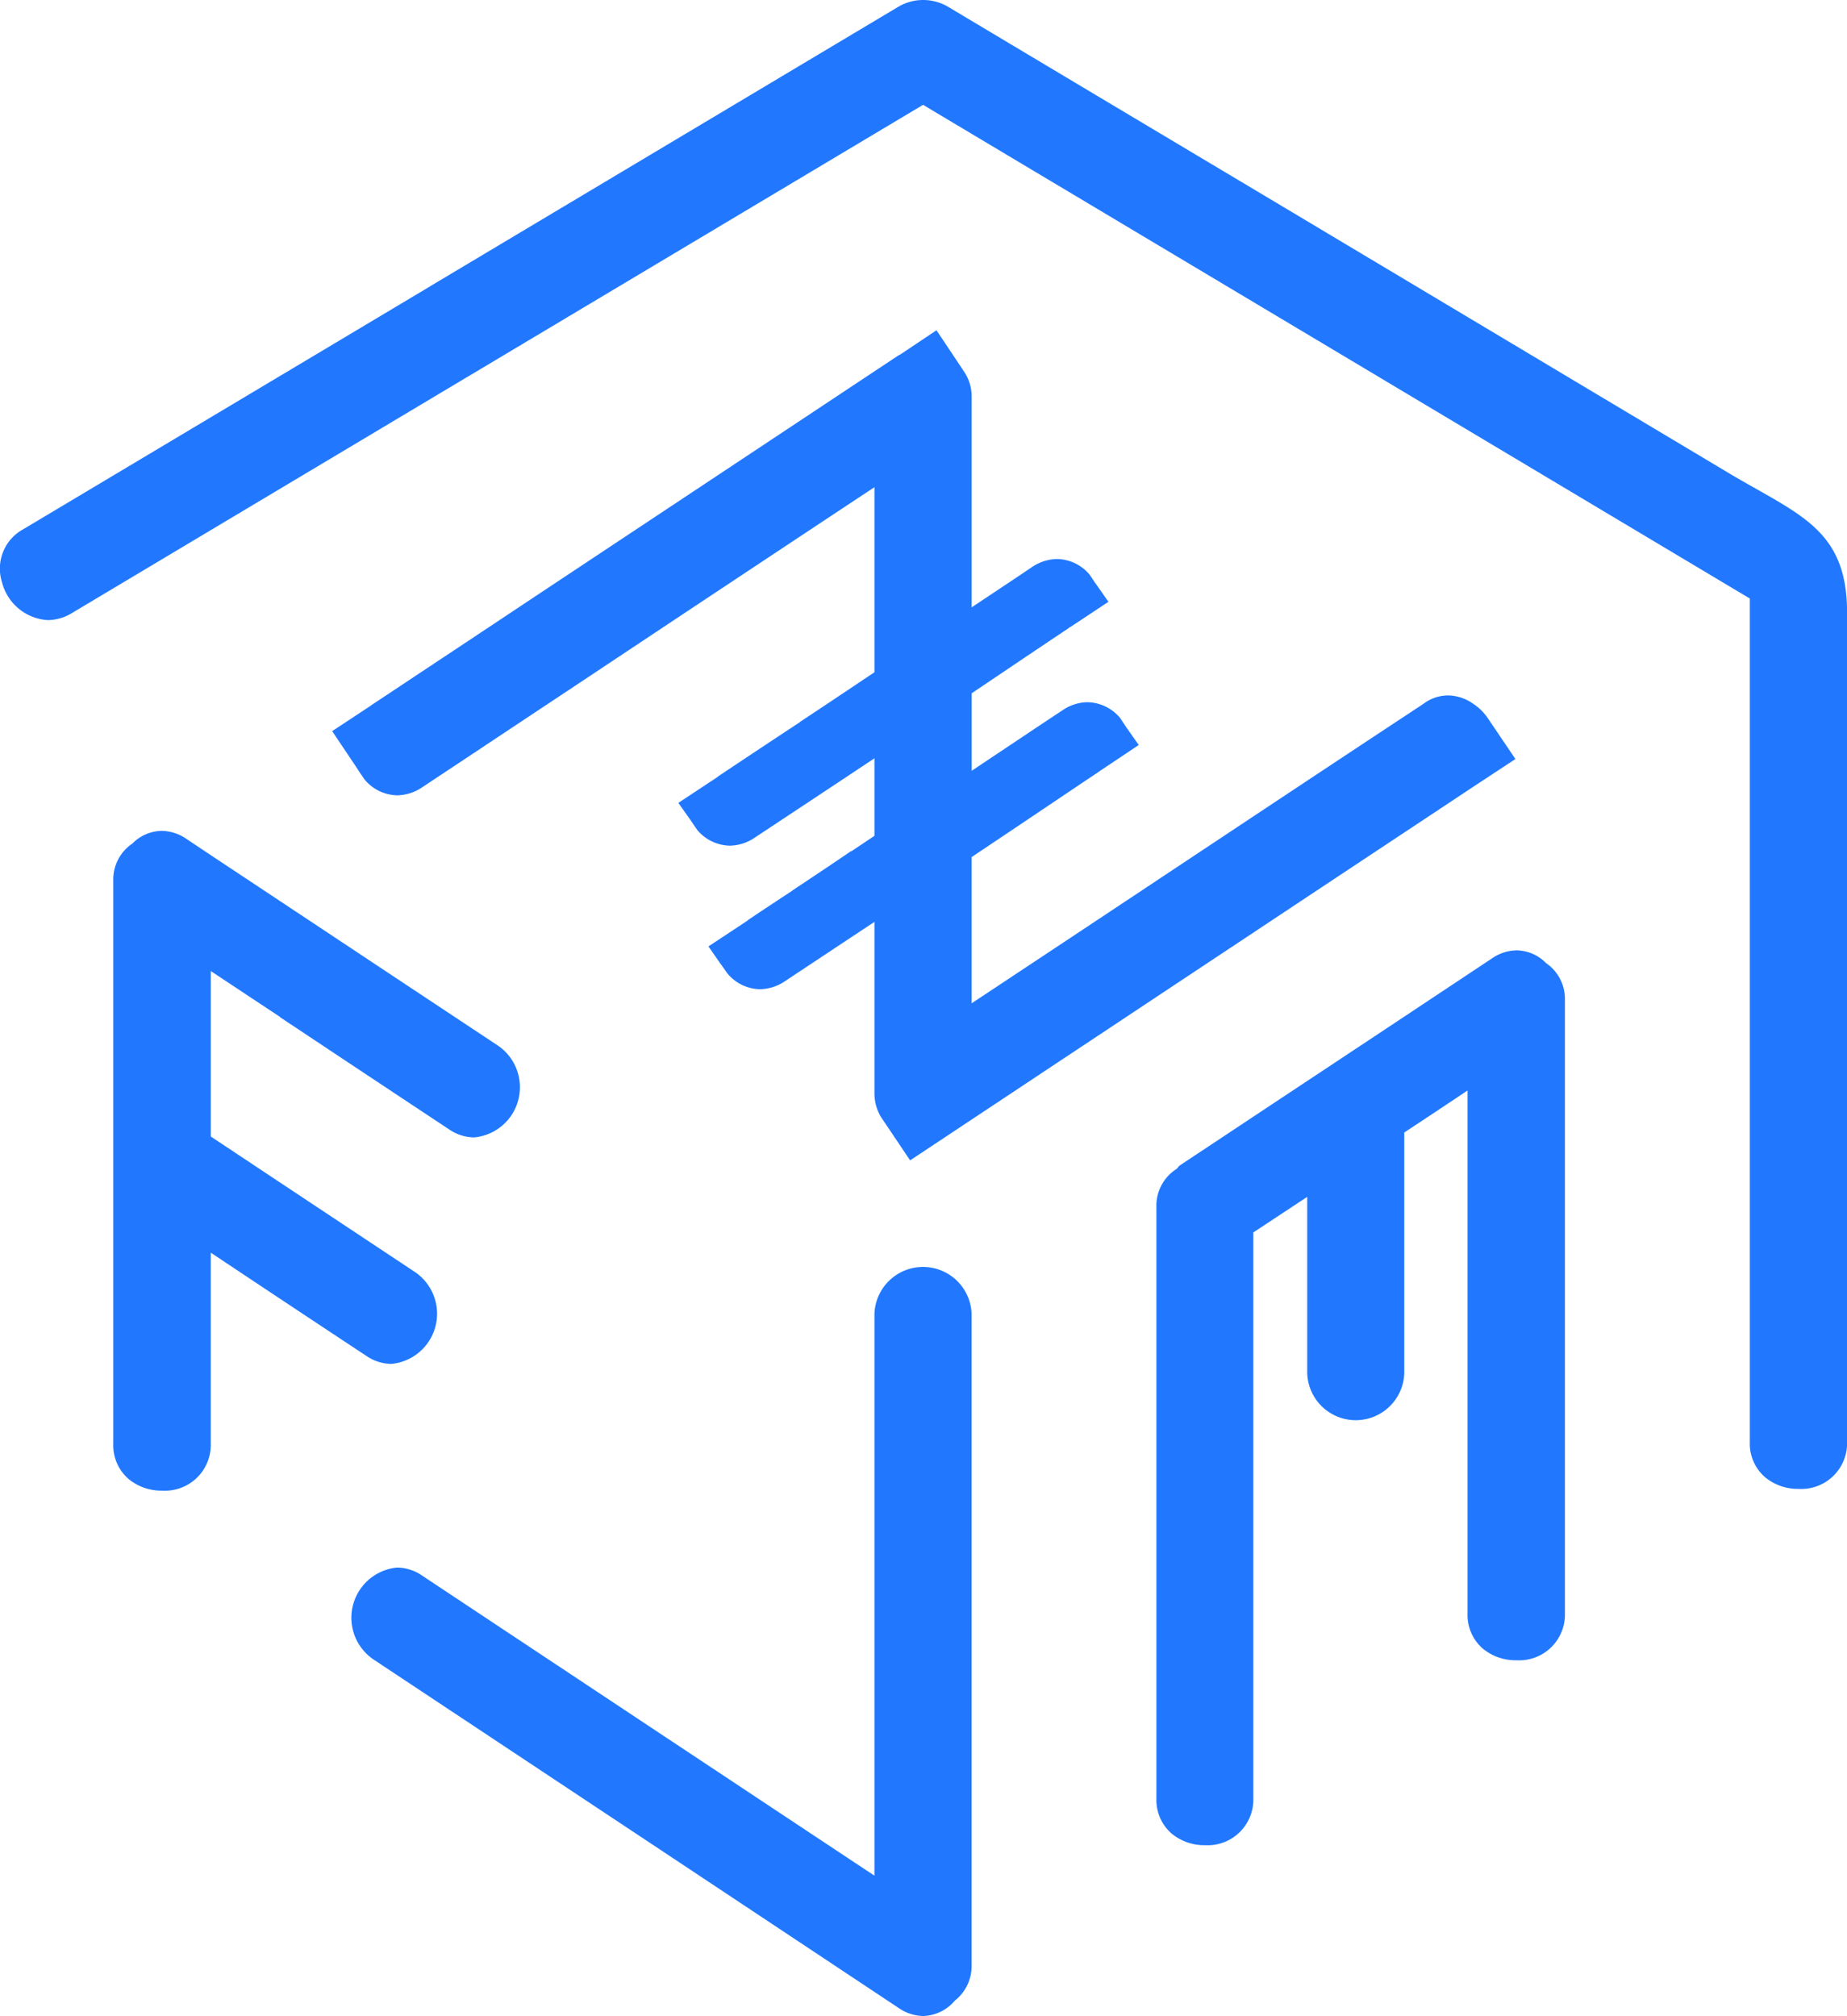 <svg xmlns="http://www.w3.org/2000/svg" width="65.958" height="72" viewBox="0 0 65.958 72"><defs><style>.a{fill:#2178ff;}</style></defs><path class="a" d="M32.969,72a1.588,1.588,0,0,1-.878-.287L23.637,66.1l-.366-.243-9.937-6.593a1.8,1.8,0,0,1,.851-3.28,1.617,1.617,0,0,1,.9.294q8.067,5.356,16.142,10.71V46.925a1.736,1.736,0,0,1,3.47,0V70.167a1.571,1.571,0,0,1-.6,1.285A1.534,1.534,0,0,1,32.969,72ZM43.03,65.9a1.827,1.827,0,0,1-1.192-.417,1.589,1.589,0,0,1-.542-1.251V43.1a1.551,1.551,0,0,1,.721-1.353.338.338,0,0,0,.052-.058.28.28,0,0,1,.086-.082l3.889-2.579.04-.026q3.6-2.385,7.193-4.772a1.59,1.59,0,0,1,.883-.289,1.506,1.506,0,0,1,1.053.457,1.551,1.551,0,0,1,.672,1.327v21.9a1.635,1.635,0,0,1-1.735,1.67,1.833,1.833,0,0,1-1.2-.418,1.589,1.589,0,0,1-.543-1.252V38.946c-.734.493-1.452.968-2.259,1.5v8.6a1.734,1.734,0,0,1-3.466,0v-6.3c-.377.247-.756.5-1.123.74l-.016.011-.785.518V64.236A1.633,1.633,0,0,1,43.03,65.9ZM5.789,53.237a1.838,1.838,0,0,1-1.2-.418,1.588,1.588,0,0,1-.544-1.253V31.455a1.546,1.546,0,0,1,.681-1.327,1.5,1.5,0,0,1,1.048-.454,1.6,1.6,0,0,1,.886.288l.748.5c3.4,2.254,6.908,4.585,10.376,6.882a1.8,1.8,0,0,1-.855,3.278,1.616,1.616,0,0,1-.9-.293c-2.013-1.332-4.053-2.688-6.027-4L10,36.319,7.528,34.68v5.91l1.042.692q3.125,2.076,6.256,4.152a1.8,1.8,0,0,1-.853,3.277,1.615,1.615,0,0,1-.9-.293c-1.866-1.232-3.732-2.47-5.546-3.681v6.83A1.637,1.637,0,0,1,5.789,53.237Zm58.435-.063a1.83,1.83,0,0,1-1.194-.418,1.59,1.59,0,0,1-.543-1.253V21.375L50.871,14.438l-1.319-.788-.147-.088q-8.222-4.91-16.442-9.818L16.849,13.367l-.038.022-14.232,8.5a1.7,1.7,0,0,1-.874.258A1.8,1.8,0,0,1,.068,20.783,1.6,1.6,0,0,1,.833,18.9L15.01,10.435l.273-.163L15.4,10.2,32.091.235a1.751,1.751,0,0,1,1.753,0q6.047,3.613,12.1,7.224l10.472,6.258.077.046,5.275,3.152c.335.2.654.379.962.553,1.945,1.1,3.231,1.824,3.231,4.418V51.5A1.635,1.635,0,0,1,64.224,53.174ZM32.5,41.441h0l-.909-1.354-.018-.024-.116-.176a1.644,1.644,0,0,1-.23-.832v-6.13l-.8.529-.009.006q-1.184.786-2.375,1.575a1.635,1.635,0,0,1-.905.294,1.54,1.54,0,0,1-1.167-.571l-.2-.283-.025-.032-.447-.643,1.364-.9.022-.014a.391.391,0,0,1,.071-.058l.018-.012q.745-.5,1.5-.992L28.3,31.8q.675-.447,1.35-.9c.215-.146.465-.313.737-.5L30.4,30.4l.007,0,.82-.549V27.082q-1.2.8-2.4,1.593L26.96,29.911a1.629,1.629,0,0,1-.9.291,1.554,1.554,0,0,1-1.168-.569L24.7,29.35l-.022-.034-.454-.641,1.361-.9.025-.014a.378.378,0,0,1,.068-.055l.024-.017c.823-.549,1.734-1.154,2.866-1.9v-.007c.632-.416,1.486-.987,2.659-1.773V17.4c-2.943,1.948-6.208,4.113-10.271,6.815L17.363,26.6l-.029.02-2.249,1.492a1.63,1.63,0,0,1-.9.292,1.547,1.547,0,0,1-1.168-.568l-.195-.283-.018-.035-.942-1.406,1.364-.9.02-.014a.508.508,0,0,1,.079-.056l.018-.011,2.479-1.646.025-.016q1.593-1.057,3.183-2.115l9.418-6.249,3.645-2.418.059-.029.052-.034,1.239-.829.927,1.39.105.162a1.59,1.59,0,0,1,.224.832v7.512l.847-.564c.5-.332.946-.629,1.3-.87a1.648,1.648,0,0,1,.906-.292,1.544,1.544,0,0,1,1.168.57l.189.284.027.034.448.64-1.36.9L38.2,22.4a.514.514,0,0,1-.074.058l-.018.012c-.317.211-.906.606-1.586,1.063L34.7,24.76v2.768l.88-.588c.9-.6,1.748-1.168,2.354-1.567a1.614,1.614,0,0,1,.9-.294,1.557,1.557,0,0,1,1.17.567l.189.286.021.034.452.641-1.358.906-.021.015c-.018.015-.037.028-.056.04l-.037.026c-.381.253-1.148.769-1.961,1.315-.856.576-1.827,1.228-2.535,1.7v5.223c2.64-1.748,5.32-3.527,7.911-5.248l2.37-1.574c1.809-1.2,3.655-2.424,5.439-3.6l.014-.01.4-.263a1.461,1.461,0,0,1,.878-.3,1.587,1.587,0,0,1,.889.291,1.9,1.9,0,0,1,.511.49l1.007,1.49L52.6,28.107l-5.7,3.779L33.844,40.551l-1.342.89Z"/></svg>
